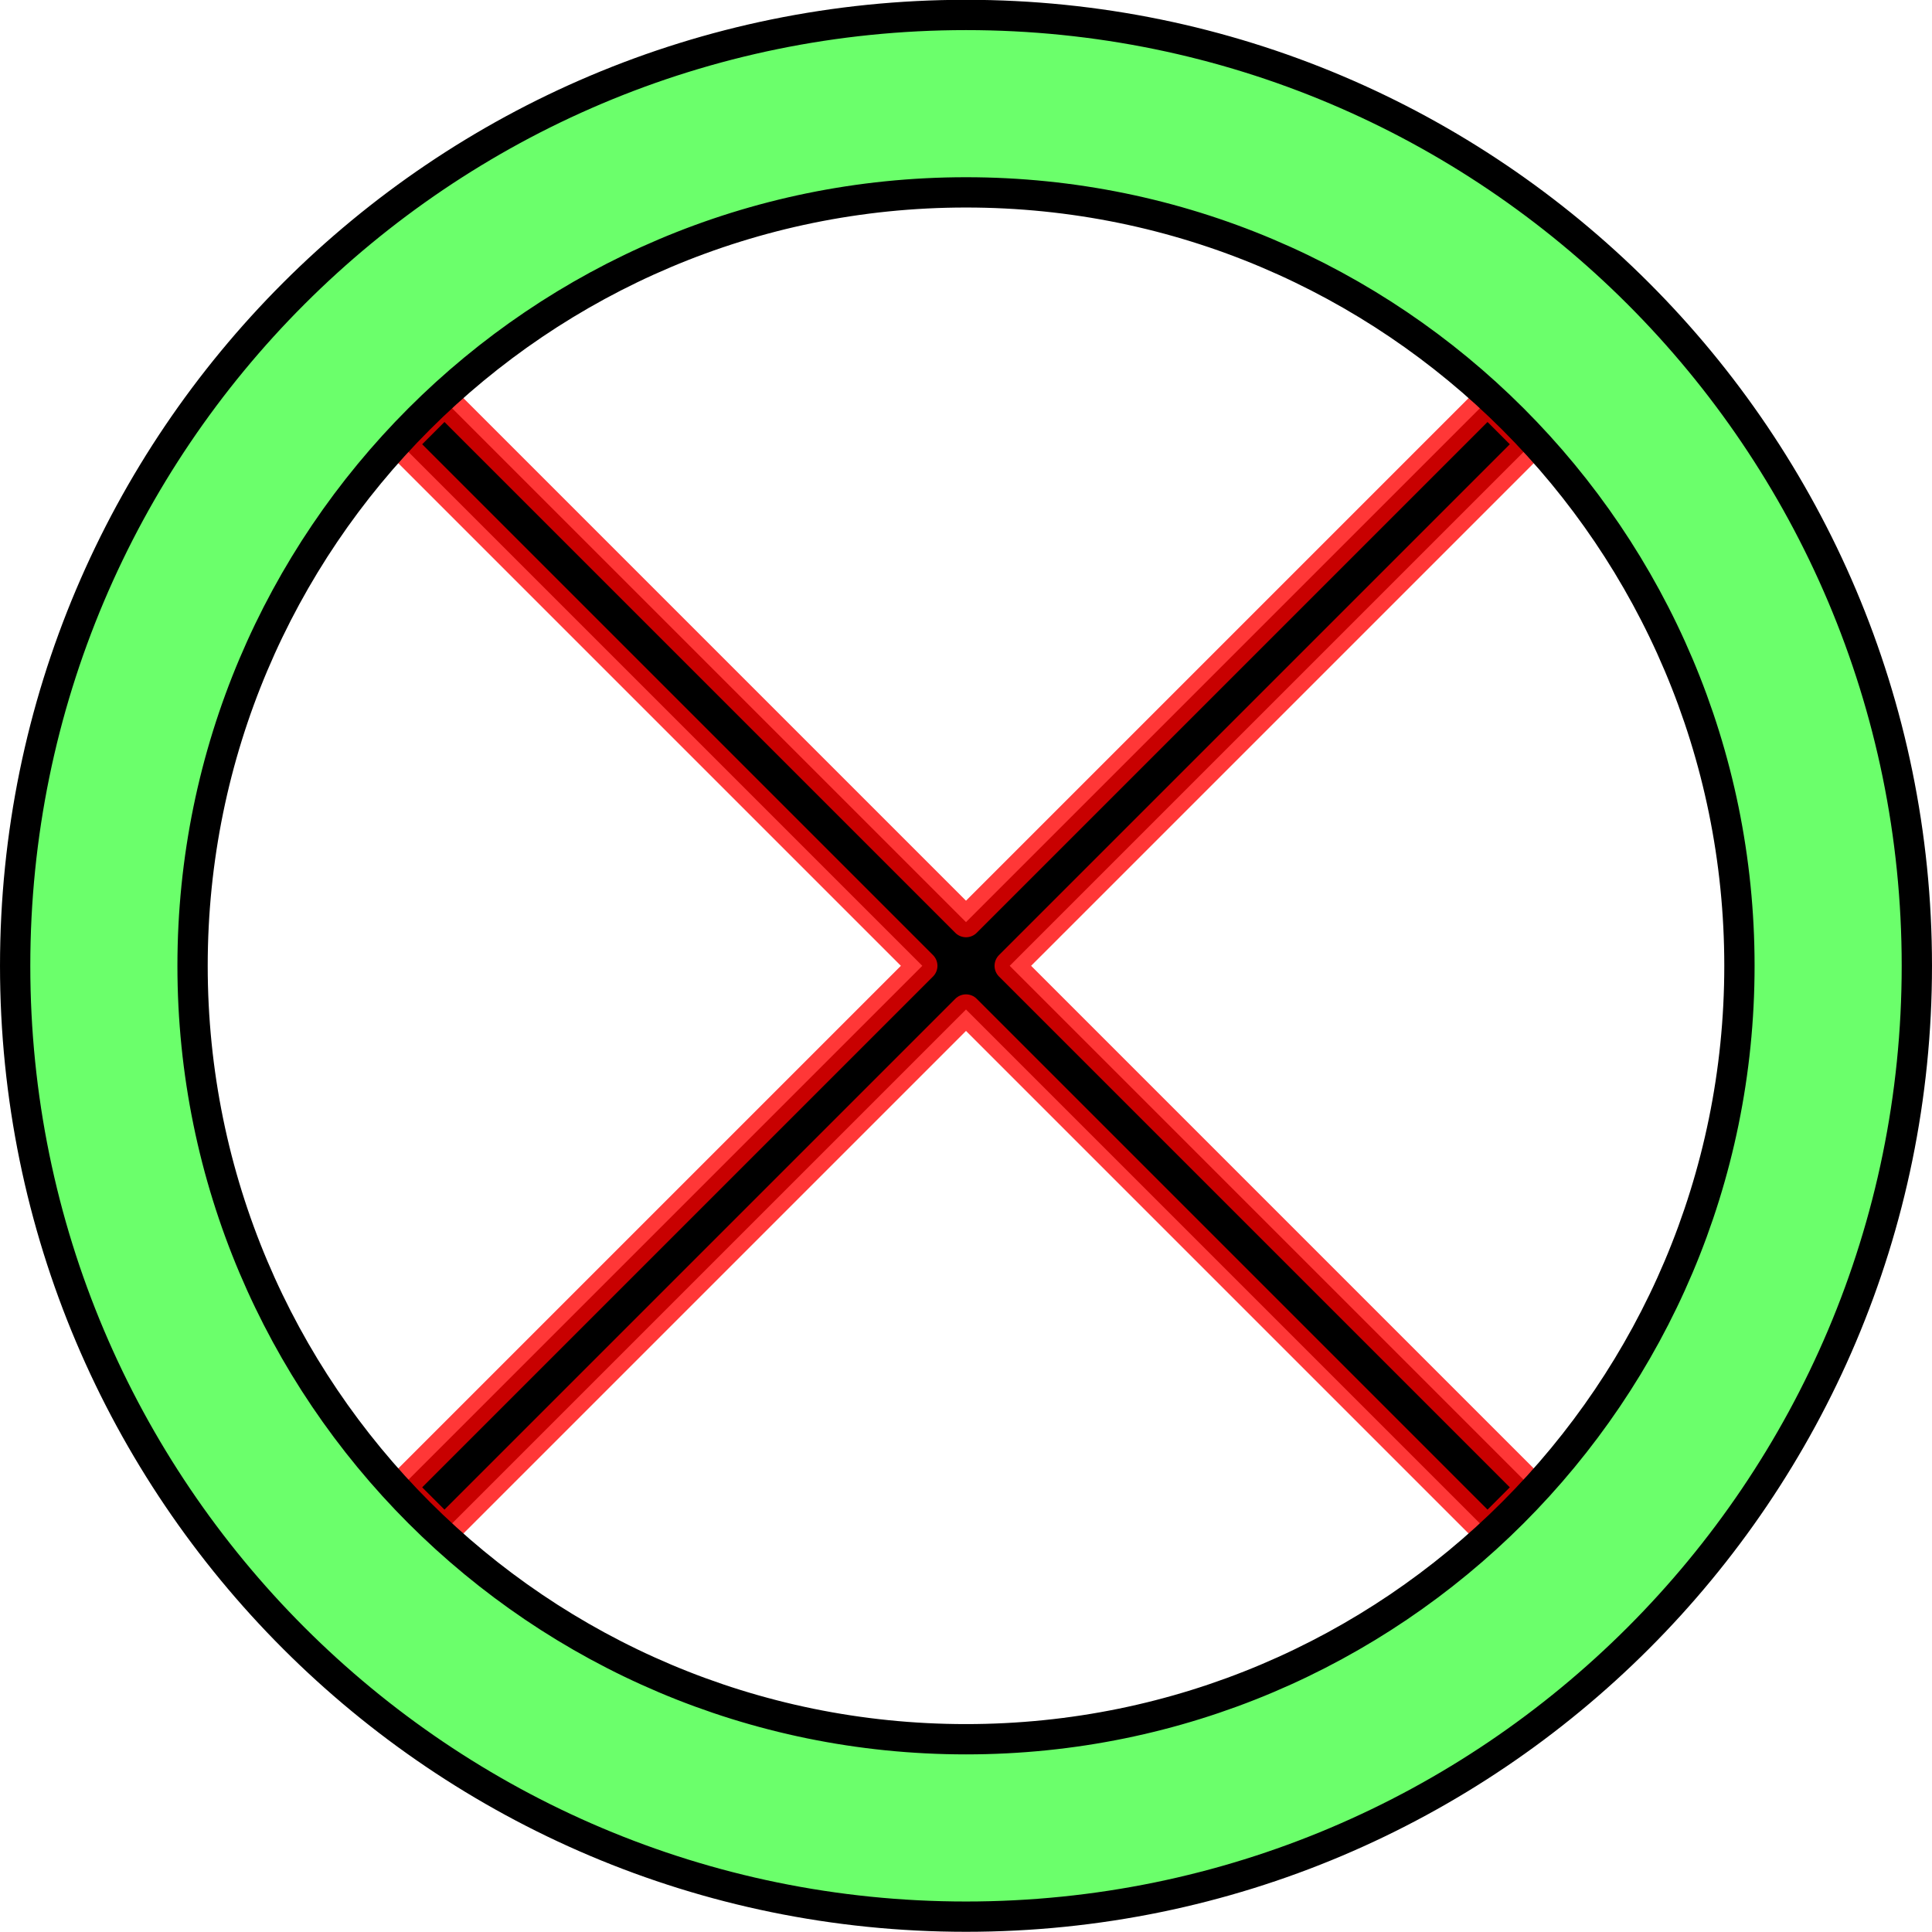 <?xml version="1.0" encoding="UTF-8" standalone="no"?>
<!-- Created with Inkscape (http://www.inkscape.org/) -->

<svg
   xmlns:dc="http://purl.org/dc/elements/1.1/"
   xmlns:cc="http://creativecommons.org/ns#"
   xmlns:rdf="http://www.w3.org/1999/02/22-rdf-syntax-ns#"
   xmlns:svg="http://www.w3.org/2000/svg"
   xmlns="http://www.w3.org/2000/svg"
   xmlns:sodipodi="http://sodipodi.sourceforge.net/DTD/sodipodi-0.dtd"
   xmlns:inkscape="http://www.inkscape.org/namespaces/inkscape"
   width="128"
   height="128"
   id="svg2"
   version="1.1"
   inkscape:version="0.48.4 r9939"
   sodipodi:docname="ox.svg"
   inkscape:export-filename="C:\android\bowsight\res\drawable-xhdpi\ox.png"
   inkscape:export-xdpi="90"
   inkscape:export-ydpi="90">
  <defs
     id="defs4" />
  <sodipodi:namedview
     id="base"
     pagecolor="#ffffff"
     bordercolor="#666666"
     borderopacity="1.0"
     inkscape:pageopacity="0.0"
     inkscape:pageshadow="2"
     inkscape:zoom="2.8"
     inkscape:cx="34.428572"
     inkscape:cy="62.7894"
     inkscape:document-units="px"
     inkscape:current-layer="layer1"
     showgrid="false"
     inkscape:window-width="1600"
     inkscape:window-height="847"
     inkscape:window-x="-4"
     inkscape:window-y="-4"
     inkscape:window-maximized="1"
     fit-margin-top="0"
     fit-margin-left="0"
     fit-margin-right="0"
     fit-margin-bottom="0" />
  <g
     inkscape:label="Layer 1"
     inkscape:groupmode="layer"
     id="layer1"
     transform="translate(32,-956.375)">
    <path
       style="fill:#000000;fill-opacity:1;stroke:#ff0000;stroke-width:2.007;stroke-linecap:round;stroke-linejoin:round;stroke-miterlimit:4;stroke-opacity:0.784;stroke-dasharray:none"
       d="M 66.553,982.914 32,1017.467 -2.553,982.914 l -2.895,2.895 34.553,34.553 -34.553,34.553 2.895,2.895 L 32,1023.257 l 34.553,34.553 2.895,-2.895 -34.553,-34.553 34.553,-34.553 -2.895,-2.895 z"
       id="rect3758"
       inkscape:connector-curvature="0" />
    <path
       style="fill:#00ff00;fill-opacity:0.582;stroke:#000000;stroke-width:2.007;stroke-linecap:round;stroke-linejoin:round;stroke-miterlimit:4;stroke-opacity:1;stroke-dasharray:none"
       d="m 32,957.366 c -34.777,0 -62.996,28.22 -62.996,62.996 0,34.777 28.22,62.996 62.996,62.996 34.777,0 62.996,-28.22 62.996,-62.996 0,-34.777 -28.22,-62.996 -62.996,-62.996 z m 0,11.754 c 28.293,0 51.242,22.949 51.242,51.242 0,28.293 -22.949,51.242 -51.242,51.242 -28.293,0 -51.242,-22.949 -51.242,-51.242 0,-28.293 22.949,-51.242 51.242,-51.242 z"
       id="path2985"
       inkscape:connector-curvature="0" />
  </g>
</svg>
